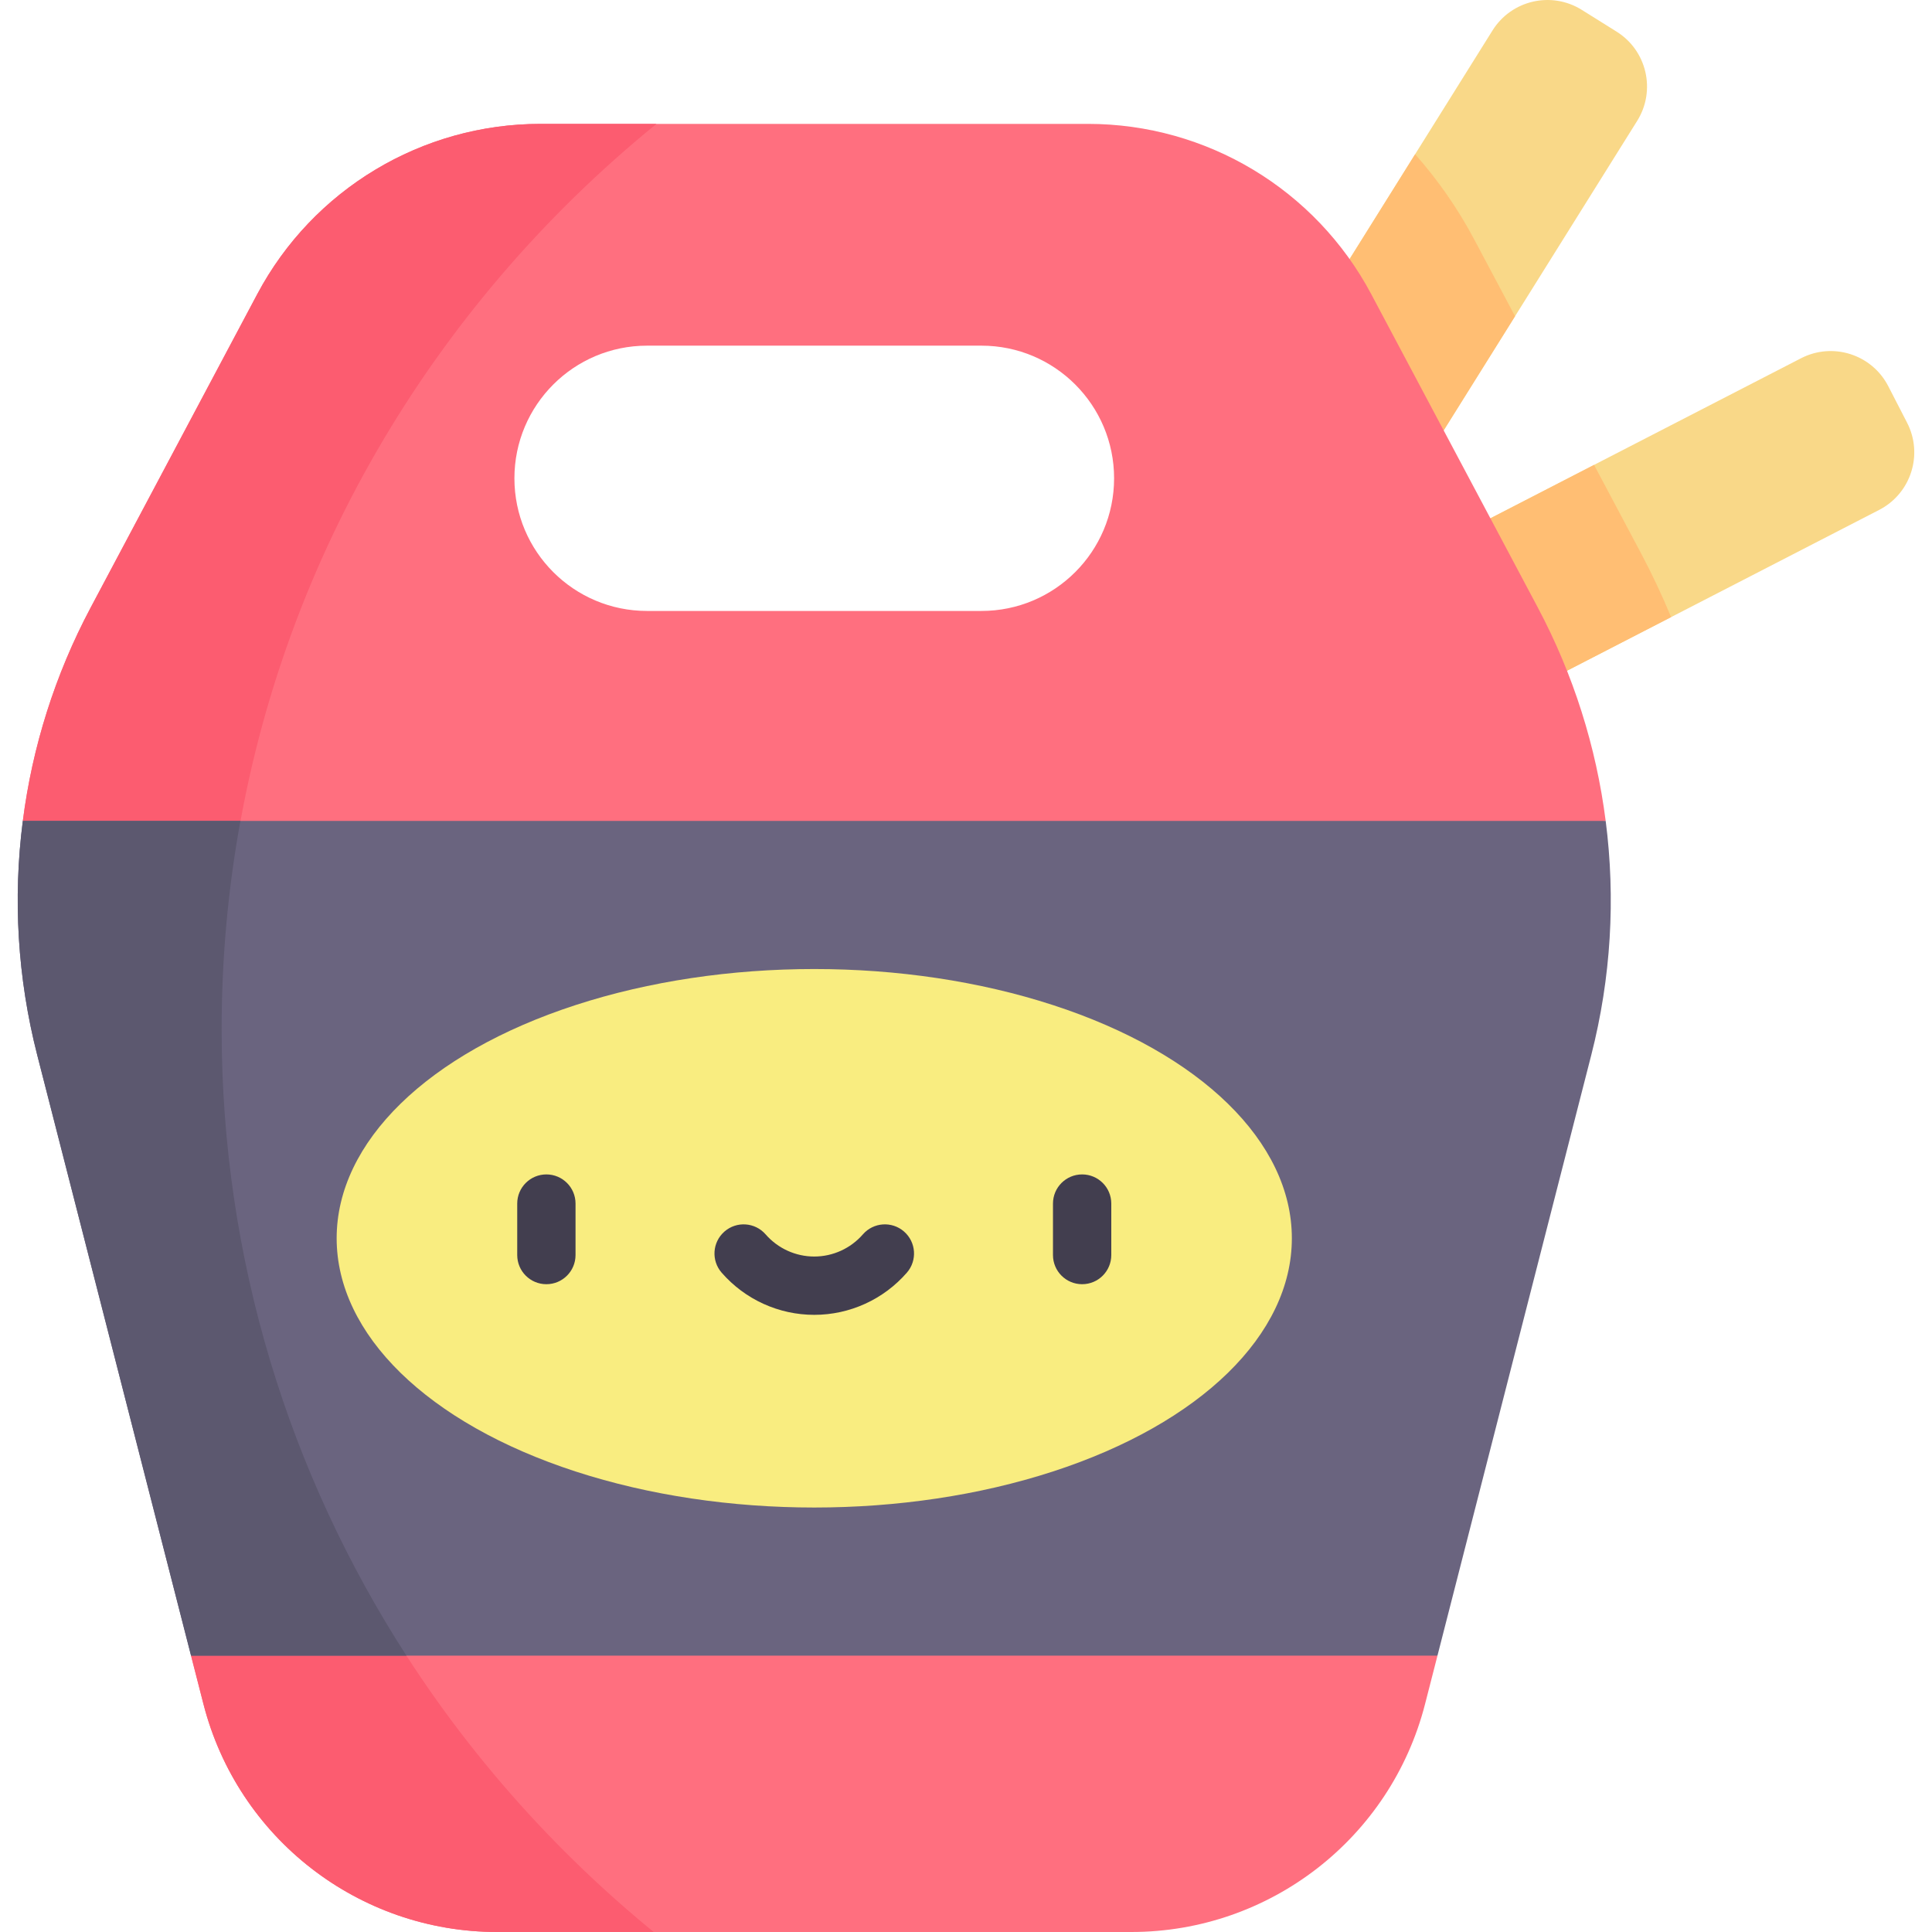 <svg id="Capa_1" enable-background="new 0 0 497 497" height="512" viewBox="0 0 497 497" width="512" xmlns="http://www.w3.org/2000/svg"><g><path d="m490.588 108.735-4.841-9.396c-4.214-8.179-14.259-11.393-22.438-7.179l-123.107 63.426 20.099 39.013 123.107-63.427c8.179-4.213 11.393-14.259 7.18-22.437z" fill="#f9d888"/><path d="m415.864 8.138-8.963-5.603c-7.801-4.877-18.079-2.506-22.956 5.295l-73.41 117.428 37.213 23.263 73.41-117.428c4.878-7.8 2.507-18.078-5.294-22.955z" fill="#f9d888"/><path d="m369.784 425.905-3.189 12.434c-8.836 34.524-39.936 58.661-75.572 58.661h-163.119c-35.635 0-66.736-24.137-75.571-58.661l-3.189-12.434 160.32-38.1z" fill="#ff6f7f"/><path d="m410.066 119.592-69.864 35.995 20.099 39.012 69.583-35.85c-2.324-5.606-4.915-11.119-7.786-16.52z" fill="#ffbe73"/><path d="m347.749 148.522 41.992-67.171-10.504-19.763c-4.247-7.991-9.366-15.322-15.202-21.908l-53.5 85.579z" fill="#ffbe73"/><path d="m395.608 156.309-42.862-80.643c-14.326-26.956-42.355-43.798-72.87-43.798h-140.825c-30.515 0-58.544 16.842-72.87 43.798l-42.861 80.643c-9.158 17.232-15.019 35.83-17.447 54.867l203.591 38.103 203.591-38.103c-2.428-19.037-8.289-37.634-17.447-54.867zm-109.012-33.266c0 18.845-15.277 34.123-34.122 34.123h-86.02c-18.845 0-34.122-15.277-34.122-34.123 0-18.845 15.277-34.123 34.122-34.123h86.02c18.845.001 34.122 15.278 34.122 34.123z" fill="#ff6f7f"/><path d="m168.874 31.868h-29.823c-30.515 0-58.544 16.842-72.87 43.798l-42.861 80.643c-9.158 17.232-15.019 35.83-17.447 54.867l54.324 10.167c11.148-75.888 51.089-142.685 108.677-189.475z" fill="#fc5c70"/><path d="m97.492 414.415-48.349 11.49 3.189 12.434c8.837 34.524 39.937 58.661 75.572 58.661h40.254c-28.286-23.124-52.288-51.082-70.666-82.585z" fill="#fc5c70"/><path d="m409.359 271.368-39.575 154.537h-320.64l-39.575-154.537c-5.071-19.817-6.271-40.248-3.696-60.192h407.183c2.574 19.944 1.374 40.375-3.697 60.192z" fill="#6a647f"/><ellipse cx="209.464" cy="318.542" fill="#f9ed80" rx="122.861" ry="69.263"/><g><g><path d="m140.554 330.357c-4.143 0-7.5-3.358-7.5-7.5v-13.242c0-4.142 3.357-7.5 7.5-7.5s7.5 3.358 7.5 7.5v13.242c0 4.142-3.357 7.5-7.5 7.5z" fill="#423e4f"/></g><g><path d="m278.374 330.357c-4.143 0-7.5-3.358-7.5-7.5v-13.242c0-4.142 3.357-7.5 7.5-7.5s7.5 3.358 7.5 7.5v13.242c0 4.142-3.358 7.5-7.5 7.5z" fill="#423e4f"/></g><g><path d="m209.463 338.239c-9.131 0-17.813-3.954-23.821-10.849-2.722-3.123-2.396-7.86.728-10.582 3.122-2.72 7.858-2.396 10.581.727 3.159 3.625 7.72 5.704 12.513 5.704 4.794 0 9.354-2.079 12.514-5.704 2.72-3.123 7.459-3.448 10.581-.727 3.123 2.721 3.449 7.459.728 10.582-6.009 6.895-14.693 10.849-23.824 10.849z" fill="#423e4f"/></g></g><path d="m57.015 264.73c0-18.274 1.658-36.171 4.833-53.553h-55.976c-2.575 19.943-1.375 40.375 3.696 60.192l39.575 154.537h55.41c-30.104-46.673-47.538-101.932-47.538-161.176z" fill="#5c586f"/></g></svg>